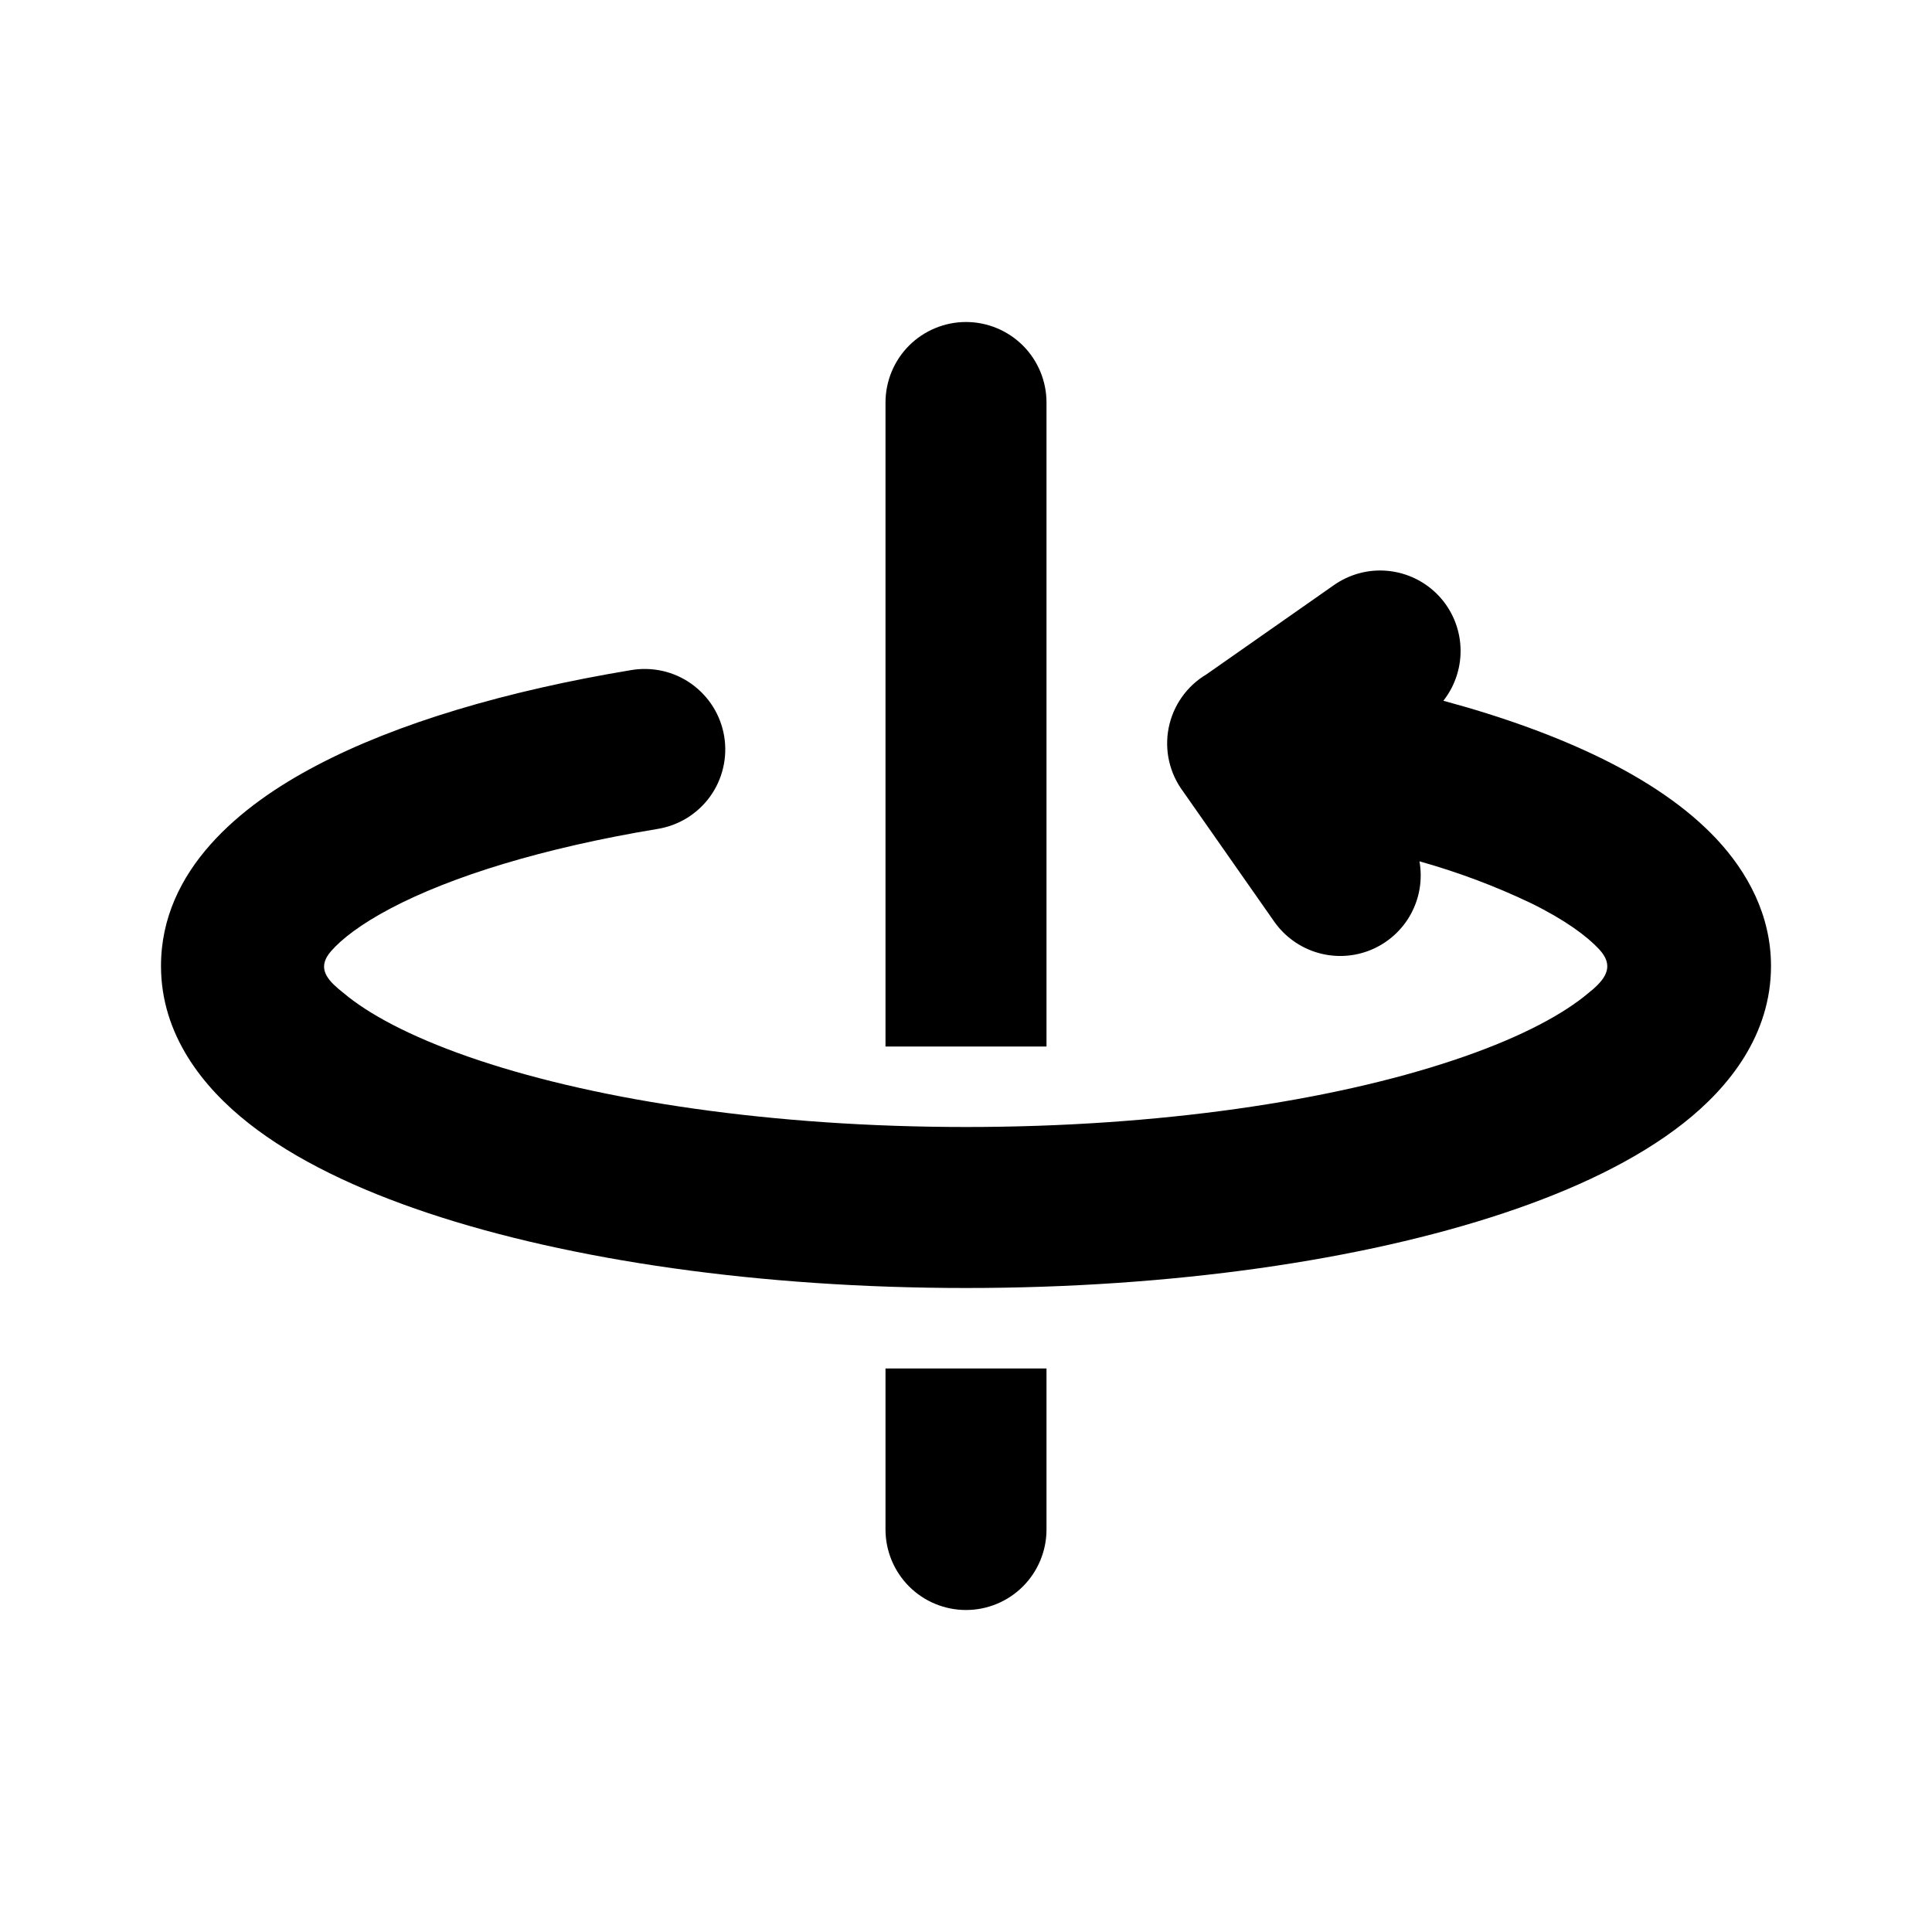 <svg width="45" height="45" viewBox="0 0 45 45" fill="none" xmlns="http://www.w3.org/2000/svg">
<g clip-path="url(#clip0_1_593)">
<path d="M31.063 13.633L28.101 15.707C27.875 15.841 27.68 16.021 27.529 16.235C27.377 16.449 27.273 16.693 27.221 16.95C27.17 17.207 27.173 17.472 27.231 17.728C27.289 17.984 27.4 18.225 27.557 18.435L29.681 21.469C29.927 21.818 30.284 22.073 30.694 22.192C31.104 22.311 31.542 22.287 31.936 22.123C32.33 21.959 32.657 21.665 32.861 21.291C33.066 20.916 33.137 20.483 33.062 20.062C33.955 20.312 34.825 20.638 35.663 21.038C36.454 21.427 36.96 21.802 37.245 22.108C37.597 22.485 37.414 22.768 37.106 23.04L36.889 23.218C36.27 23.706 35.258 24.229 33.84 24.699C31.024 25.639 27.015 26.25 22.5 26.25C17.985 26.25 13.976 25.637 11.16 24.699C9.742 24.227 8.73 23.706 8.111 23.218L7.879 23.029C7.584 22.776 7.395 22.513 7.714 22.151C7.957 21.874 8.398 21.527 9.101 21.157C10.509 20.415 12.639 19.751 15.307 19.309C15.552 19.27 15.787 19.184 15.998 19.055C16.209 18.925 16.393 18.755 16.538 18.555C16.683 18.354 16.787 18.126 16.843 17.885C16.9 17.644 16.908 17.394 16.868 17.15C16.827 16.905 16.739 16.671 16.607 16.461C16.476 16.252 16.304 16.07 16.102 15.926C15.9 15.783 15.672 15.681 15.43 15.627C15.188 15.573 14.938 15.567 14.694 15.609C11.805 16.089 9.246 16.841 7.356 17.839C5.621 18.75 3.75 20.256 3.75 22.5C3.75 24.098 4.723 25.322 5.79 26.162C6.879 27.021 8.34 27.711 9.975 28.256C13.266 29.353 17.694 30 22.5 30C27.306 30 31.734 29.353 35.025 28.256C36.662 27.712 38.121 27.019 39.21 26.162C40.279 25.322 41.25 24.099 41.25 22.5C41.25 21.308 40.697 20.31 39.986 19.547C39.285 18.797 38.349 18.18 37.32 17.672C36.261 17.151 35.01 16.697 33.619 16.322C33.897 15.968 34.039 15.525 34.018 15.075C33.997 14.625 33.815 14.198 33.505 13.871C33.194 13.545 32.777 13.341 32.329 13.297C31.88 13.252 31.431 13.373 31.063 13.633ZM22.5 7.5C22.003 7.5 21.526 7.698 21.174 8.049C20.823 8.401 20.625 8.878 20.625 9.375V24.375H24.375V9.375C24.375 8.878 24.177 8.401 23.826 8.049C23.474 7.698 22.997 7.5 22.5 7.5ZM24.375 35.625V31.875H20.625V35.625C20.625 36.122 20.823 36.599 21.174 36.951C21.526 37.303 22.003 37.5 22.5 37.5C22.997 37.5 23.474 37.303 23.826 36.951C24.177 36.599 24.375 36.122 24.375 35.625Z" fill="black"/>
</g>
<defs>
<clipPath id="clip0_1_593">
<rect width="45" height="45" fill="white" transform="matrix(-1 0 0 1 45 0)"/>
</clipPath>
</defs>
</svg>

